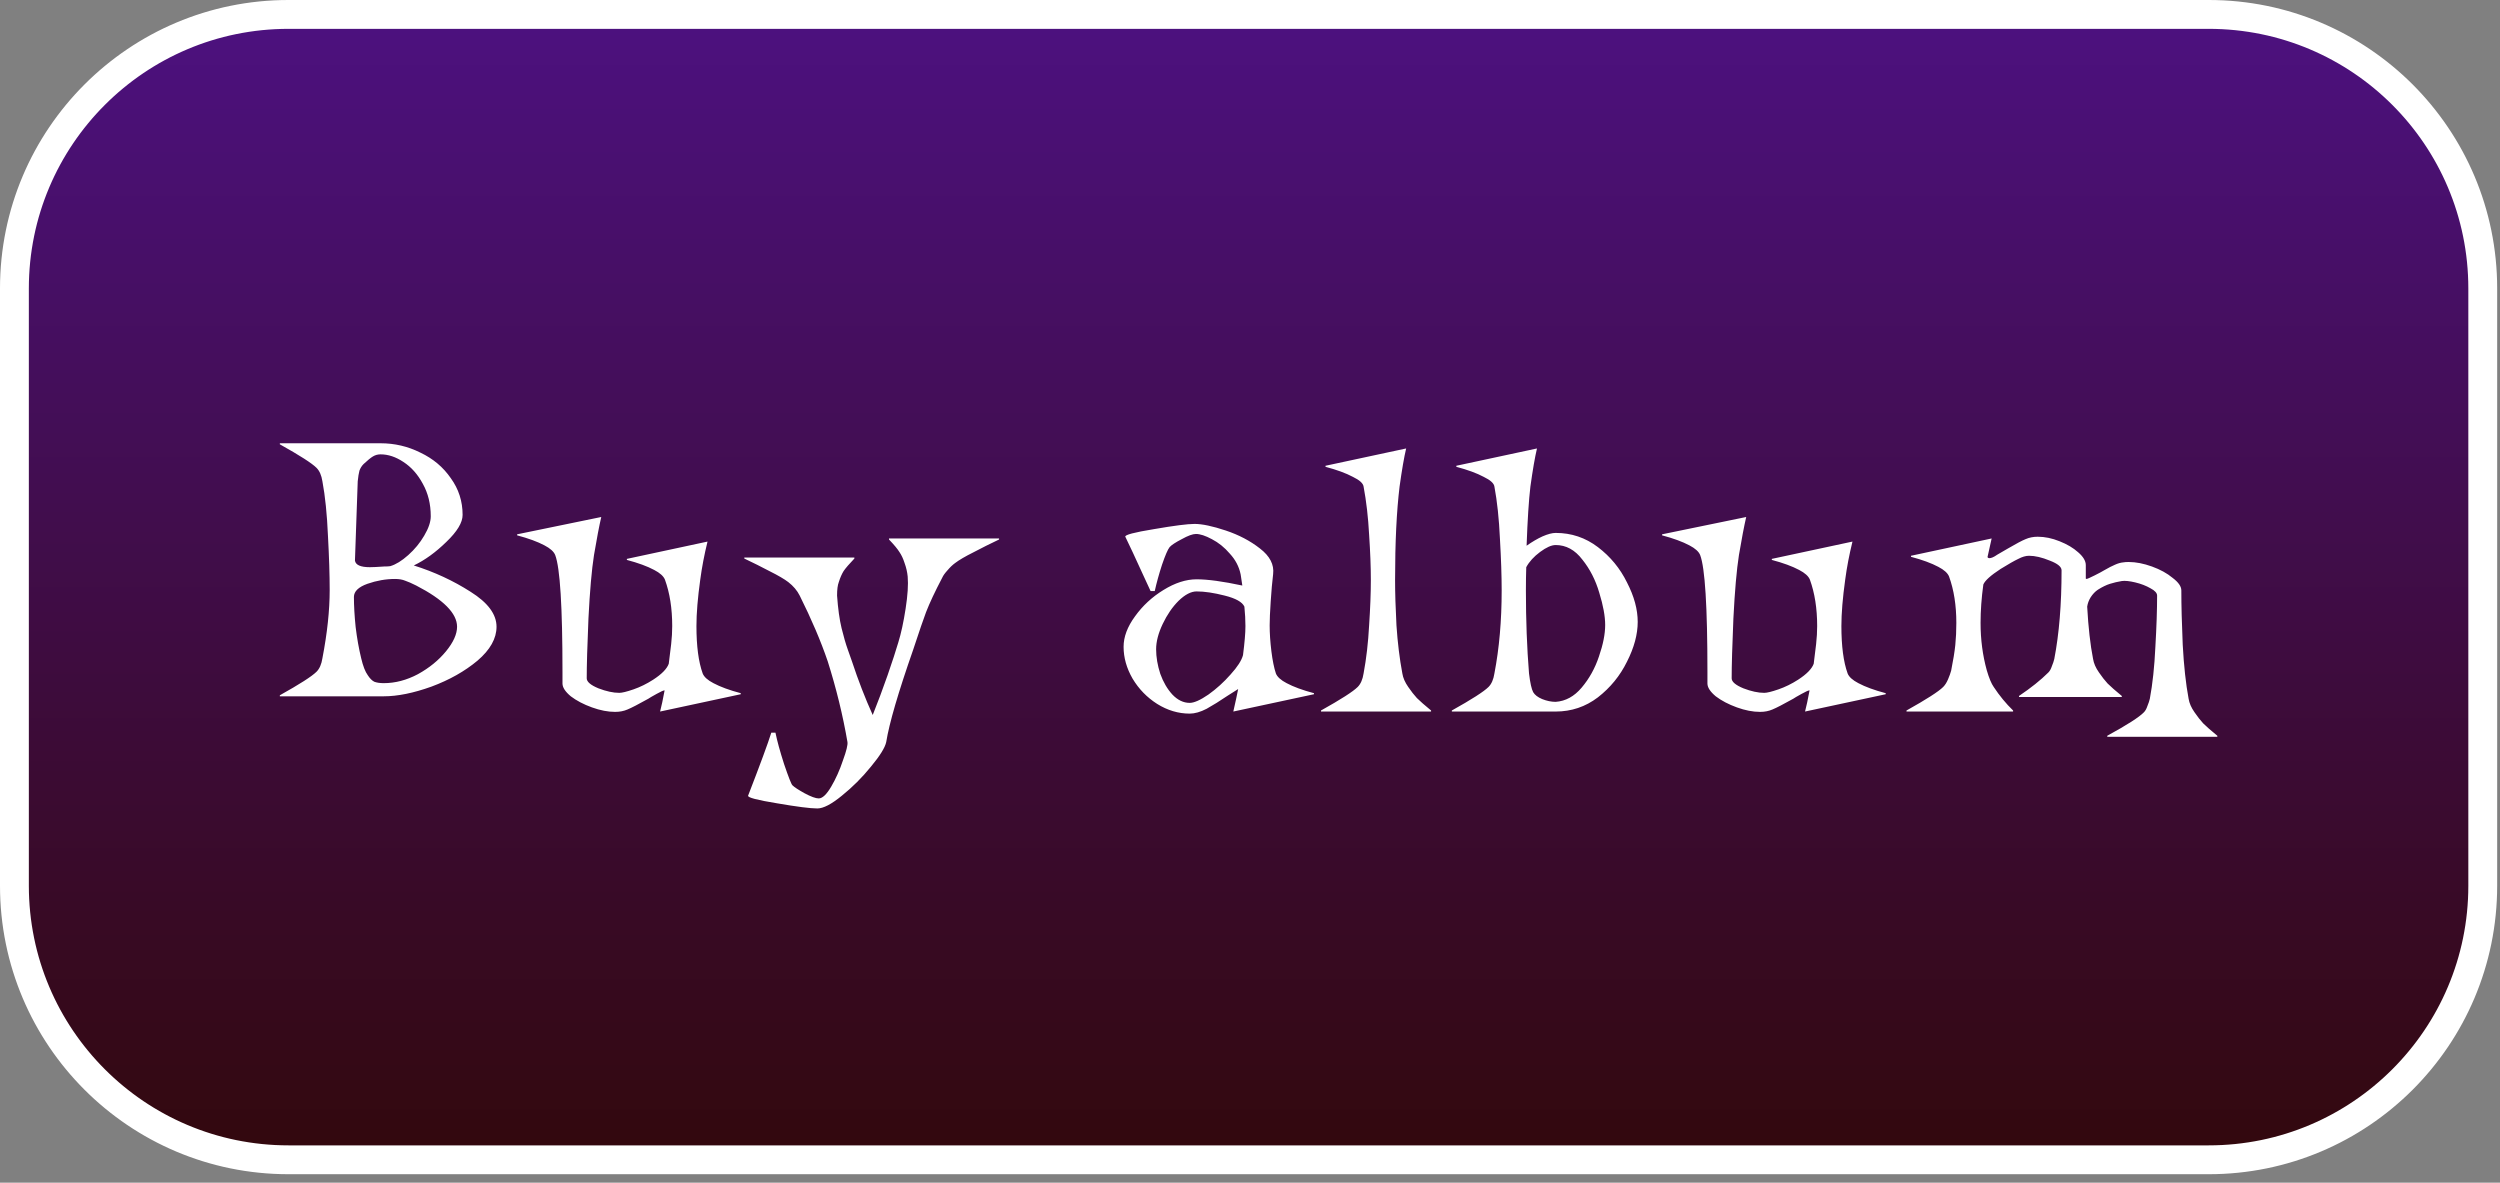 <svg width="260" height="123" viewBox="0 0 260 123" fill="none" xmlns="http://www.w3.org/2000/svg">
<rect x="0" y="0" width="260" height="123" fill="#808080" stroke="none"/>
<path d="M1.5 30C1.5 14.26 14.26 1.5 30 1.5H229.706C245.446 1.5 258.206 14.26 258.206 30V92.118C258.206 107.858 245.446 120.618 229.706 120.618H30C14.26 120.618 1.5 107.858 1.5 92.118V30Z" fill="url(#paint0_linear_195_735)" stroke="white" stroke-width="3"/>
<path d="M43.035 58.808C45.171 59.48 47.139 60.392 48.939 61.544C50.739 62.672 51.639 63.884 51.639 65.18C51.639 66.404 50.979 67.58 49.659 68.708C48.339 69.812 46.743 70.712 44.871 71.408C42.999 72.08 41.343 72.416 39.903 72.416H38.319H37.635H29.103V72.308C31.167 71.156 32.439 70.34 32.919 69.86C33.231 69.548 33.435 69.08 33.531 68.456C34.035 65.84 34.287 63.476 34.287 61.364C34.287 59.804 34.227 57.92 34.107 55.712C34.011 53.48 33.819 51.596 33.531 50.06C33.435 49.436 33.231 48.968 32.919 48.656C32.439 48.176 31.167 47.36 29.103 46.208V46.1H39.579C41.043 46.1 42.423 46.424 43.719 47.072C45.039 47.696 46.095 48.584 46.887 49.736C47.703 50.864 48.111 52.136 48.111 53.552C48.111 54.344 47.547 55.28 46.419 56.36C45.315 57.44 44.187 58.256 43.035 58.808ZM37.815 48.26C37.623 48.452 37.479 48.68 37.383 48.944C37.311 49.208 37.251 49.58 37.203 50.06L36.915 58.304C36.987 58.76 37.503 58.988 38.463 58.988C38.775 58.988 39.267 58.964 39.939 58.916C40.227 58.916 40.443 58.904 40.587 58.88C41.163 58.712 41.787 58.328 42.459 57.728C43.131 57.128 43.683 56.456 44.115 55.712C44.571 54.944 44.799 54.272 44.799 53.696C44.799 52.424 44.523 51.296 43.971 50.312C43.443 49.328 42.771 48.572 41.955 48.044C41.163 47.516 40.371 47.252 39.579 47.252C39.291 47.252 39.027 47.324 38.787 47.468C38.547 47.612 38.223 47.876 37.815 48.26ZM39.903 71.048C41.103 71.048 42.291 70.736 43.467 70.112C44.643 69.464 45.615 68.672 46.383 67.736C47.151 66.8 47.535 65.948 47.535 65.18C47.535 63.788 46.119 62.36 43.287 60.896C42.807 60.656 42.423 60.488 42.135 60.392C41.847 60.272 41.499 60.212 41.091 60.212C40.131 60.212 39.171 60.38 38.211 60.716C37.275 61.052 36.807 61.508 36.807 62.084V62.048C36.807 62.984 36.867 64.04 36.987 65.216C37.131 66.392 37.323 67.472 37.563 68.456C37.755 69.272 37.983 69.86 38.247 70.22C38.463 70.556 38.691 70.784 38.931 70.904C39.195 71 39.519 71.048 39.903 71.048ZM74.195 71.048C74.915 71.432 75.862 71.78 77.038 72.092V72.2L68.65 74C68.794 73.448 68.951 72.716 69.118 71.804H69.082C68.987 71.804 68.722 71.924 68.29 72.164C67.811 72.428 67.522 72.596 67.427 72.668C66.394 73.244 65.674 73.616 65.266 73.784C64.882 73.952 64.451 74.036 63.971 74.036C63.227 74.036 62.422 73.88 61.559 73.568C60.694 73.256 59.962 72.872 59.362 72.416C58.786 71.936 58.498 71.492 58.498 71.084V69.896C58.498 63.104 58.246 59.048 57.742 57.728C57.599 57.368 57.227 57.032 56.627 56.72C55.907 56.336 54.959 55.988 53.782 55.676V55.568L62.531 53.768C62.315 54.704 62.062 56.024 61.775 57.728C61.535 59.264 61.343 61.46 61.199 64.316C61.078 67.148 61.019 69.224 61.019 70.544C61.019 70.904 61.426 71.252 62.242 71.588C63.059 71.9 63.779 72.056 64.403 72.056C64.691 72.056 65.183 71.936 65.879 71.696C66.575 71.456 67.258 71.12 67.93 70.688C68.819 70.112 69.359 69.56 69.55 69.032C69.647 68.288 69.731 67.604 69.802 66.98C69.874 66.332 69.91 65.708 69.91 65.108C69.91 63.284 69.659 61.676 69.154 60.284C69.01 59.924 68.638 59.588 68.038 59.276C67.319 58.892 66.371 58.544 65.195 58.232V58.124L73.582 56.324C73.246 57.692 72.995 59.012 72.826 60.284C72.562 62.18 72.43 63.788 72.43 65.108C72.43 67.196 72.647 68.84 73.079 70.04C73.222 70.4 73.594 70.736 74.195 71.048ZM92.456 56H103.903V56.108C102.991 56.54 102.103 56.984 101.239 57.44C100.375 57.872 99.74 58.244 99.332 58.556C99.067 58.748 98.803 59 98.54 59.312C98.275 59.6 98.096 59.852 97.999 60.068C97.231 61.532 96.668 62.732 96.308 63.668C95.972 64.58 95.612 65.624 95.228 66.8L94.975 67.556C93.415 72.02 92.48 75.224 92.168 77.168C92.047 77.744 91.519 78.596 90.584 79.724C89.671 80.852 88.663 81.86 87.559 82.748C86.48 83.636 85.627 84.08 85.004 84.08C84.284 84.08 82.879 83.9 80.791 83.54C78.728 83.204 77.731 82.94 77.803 82.748C79.076 79.46 79.879 77.276 80.216 76.196H80.647C80.816 77.036 81.115 78.128 81.547 79.472C82.004 80.816 82.291 81.548 82.412 81.668C82.603 81.86 83.023 82.136 83.671 82.496C84.344 82.856 84.835 83.036 85.147 83.036C85.531 83.036 85.963 82.628 86.444 81.812C86.924 80.996 87.332 80.084 87.668 79.076C88.028 78.092 88.183 77.456 88.135 77.168C87.656 74.384 86.972 71.588 86.084 68.78C85.364 66.668 84.391 64.388 83.168 61.94C82.903 61.412 82.507 60.944 81.98 60.536C81.572 60.224 80.936 59.852 80.072 59.42C79.207 58.964 78.32 58.52 77.407 58.088V57.98H88.856V58.088C88.328 58.64 87.956 59.072 87.74 59.384C87.547 59.696 87.379 60.08 87.236 60.536C87.115 60.848 87.055 61.316 87.055 61.94C87.151 63.308 87.308 64.436 87.523 65.324C87.74 66.212 87.956 66.956 88.171 67.556C88.388 68.156 88.531 68.564 88.603 68.78C89.251 70.748 89.972 72.608 90.763 74.36C91.291 73.04 91.808 71.66 92.311 70.22C92.816 68.756 93.188 67.616 93.427 66.8C93.716 65.864 93.968 64.7 94.183 63.308C94.4 61.916 94.472 60.8 94.4 59.96C94.352 59.48 94.243 59.012 94.076 58.556C93.931 58.1 93.751 57.716 93.535 57.404C93.344 57.092 92.984 56.66 92.456 56.108V56ZM133.809 71.048C134.529 71.432 135.477 71.78 136.653 72.092V72.2L128.265 74C128.505 72.944 128.673 72.164 128.769 71.66L127.689 72.344C126.873 72.896 126.141 73.352 125.493 73.712C124.845 74.048 124.257 74.216 123.729 74.216C122.553 74.216 121.425 73.88 120.345 73.208C119.289 72.536 118.437 71.66 117.789 70.58C117.165 69.5 116.853 68.396 116.853 67.268C116.853 66.236 117.249 65.18 118.041 64.1C118.833 62.996 119.817 62.084 120.993 61.364C122.193 60.62 123.345 60.248 124.449 60.248C125.601 60.248 127.185 60.464 129.201 60.896C129.081 60.08 129.021 59.684 129.021 59.708C128.853 58.916 128.481 58.208 127.905 57.584C127.353 56.936 126.729 56.432 126.033 56.072C125.361 55.712 124.809 55.532 124.377 55.532C124.041 55.532 123.549 55.712 122.901 56.072C122.253 56.408 121.833 56.684 121.641 56.9C121.449 57.14 121.185 57.752 120.849 58.736C120.537 59.696 120.285 60.608 120.093 61.472H119.661L118.797 59.6C118.077 58.016 117.489 56.756 117.033 55.82C116.961 55.628 117.957 55.364 120.021 55.028C122.109 54.668 123.513 54.488 124.233 54.488C125.025 54.488 126.105 54.716 127.473 55.172C128.841 55.628 130.029 56.252 131.037 57.044C132.069 57.836 132.525 58.724 132.405 59.708C132.309 60.5 132.225 61.448 132.153 62.552C132.081 63.632 132.045 64.46 132.045 65.036C132.045 65.852 132.105 66.752 132.225 67.736C132.345 68.696 132.501 69.464 132.693 70.04C132.837 70.4 133.209 70.736 133.809 71.048ZM123.729 73.1C124.185 73.1 124.833 72.812 125.673 72.236C126.513 71.636 127.281 70.94 127.977 70.148C128.697 69.356 129.129 68.684 129.273 68.132C129.441 66.836 129.525 65.828 129.525 65.108C129.525 64.484 129.489 63.812 129.417 63.092C129.201 62.612 128.517 62.228 127.365 61.94C126.237 61.652 125.265 61.508 124.449 61.508C123.873 61.508 123.249 61.832 122.577 62.48C121.929 63.128 121.377 63.932 120.921 64.892C120.465 65.852 120.237 66.728 120.237 67.52C120.237 68.336 120.381 69.188 120.669 70.076C120.981 70.94 121.401 71.66 121.929 72.236C122.481 72.812 123.081 73.1 123.729 73.1ZM146.456 71.444C146.768 71.9 147.068 72.284 147.356 72.596C147.668 72.908 148.16 73.34 148.832 73.892V74H137.384V73.892C139.448 72.74 140.72 71.924 141.2 71.444C141.512 71.132 141.716 70.664 141.812 70.04C142.1 68.504 142.292 66.836 142.388 65.036C142.508 63.236 142.568 61.664 142.568 60.32C142.568 58.976 142.508 57.404 142.388 55.604C142.292 53.804 142.1 52.136 141.812 50.6C141.764 50.264 141.392 49.928 140.696 49.592C139.976 49.208 139.028 48.86 137.852 48.548V48.44L146.24 46.64C146.024 47.552 145.796 48.872 145.556 50.6C145.244 53.168 145.088 56.408 145.088 60.32C145.088 61.664 145.136 63.236 145.232 65.036C145.352 66.836 145.556 68.504 145.844 70.04C145.916 70.496 146.12 70.964 146.456 71.444ZM161.79 55.424C163.422 55.424 164.886 55.916 166.182 56.9C167.478 57.884 168.486 59.108 169.206 60.572C169.95 62.012 170.322 63.38 170.322 64.676C170.322 65.972 169.95 67.352 169.206 68.816C168.486 70.28 167.478 71.516 166.182 72.524C164.886 73.508 163.422 74 161.79 74H150.99V73.892C153.054 72.74 154.326 71.924 154.806 71.444C155.118 71.132 155.322 70.664 155.418 70.04C155.922 67.424 156.174 64.544 156.174 61.4C156.174 59.912 156.114 58.124 155.994 56.036C155.898 53.948 155.706 52.136 155.418 50.6C155.37 50.264 154.998 49.928 154.302 49.592C153.582 49.208 152.634 48.86 151.458 48.548V48.44L159.846 46.64C159.63 47.552 159.402 48.872 159.162 50.6C158.994 52.016 158.862 54.068 158.766 56.756C159.342 56.348 159.894 56.024 160.422 55.784C160.974 55.544 161.43 55.424 161.79 55.424ZM161.79 72.992C162.822 72.92 163.722 72.428 164.49 71.516C165.282 70.58 165.882 69.5 166.29 68.276C166.722 67.028 166.938 65.936 166.938 65C166.938 64.088 166.734 62.972 166.326 61.652C165.942 60.332 165.354 59.18 164.562 58.196C163.794 57.188 162.87 56.684 161.79 56.684C161.358 56.684 160.818 56.924 160.17 57.404C159.522 57.884 159.042 58.412 158.73 58.988C158.706 59.708 158.694 60.512 158.694 61.4C158.694 64.496 158.802 67.376 159.018 70.04C159.138 71.024 159.282 71.672 159.45 71.984C159.618 72.272 159.93 72.512 160.386 72.704C160.866 72.896 161.334 72.992 161.79 72.992ZM193.269 71.048C193.989 71.432 194.937 71.78 196.113 72.092V72.2L187.725 74C187.869 73.448 188.025 72.716 188.193 71.804H188.157C188.061 71.804 187.797 71.924 187.365 72.164C186.885 72.428 186.597 72.596 186.501 72.668C185.469 73.244 184.749 73.616 184.341 73.784C183.957 73.952 183.525 74.036 183.045 74.036C182.301 74.036 181.497 73.88 180.633 73.568C179.769 73.256 179.037 72.872 178.437 72.416C177.861 71.936 177.573 71.492 177.573 71.084V69.896C177.573 63.104 177.321 59.048 176.817 57.728C176.673 57.368 176.301 57.032 175.701 56.72C174.981 56.336 174.033 55.988 172.857 55.676V55.568L181.605 53.768C181.389 54.704 181.137 56.024 180.849 57.728C180.609 59.264 180.417 61.46 180.273 64.316C180.153 67.148 180.093 69.224 180.093 70.544C180.093 70.904 180.501 71.252 181.317 71.588C182.133 71.9 182.853 72.056 183.477 72.056C183.765 72.056 184.257 71.936 184.953 71.696C185.649 71.456 186.333 71.12 187.005 70.688C187.893 70.112 188.433 69.56 188.625 69.032C188.721 68.288 188.805 67.604 188.877 66.98C188.949 66.332 188.985 65.708 188.985 65.108C188.985 63.284 188.733 61.676 188.229 60.284C188.085 59.924 187.713 59.588 187.113 59.276C186.393 58.892 185.445 58.544 184.269 58.232V58.124L192.657 56.324C192.321 57.692 192.069 59.012 191.901 60.284C191.637 62.18 191.505 63.788 191.505 65.108C191.505 67.196 191.721 68.84 192.153 70.04C192.297 70.4 192.669 70.736 193.269 71.048ZM228.227 74.072C228.539 74.528 228.839 74.912 229.127 75.224C229.439 75.536 229.931 75.968 230.603 76.52V76.628H219.155V76.52C221.219 75.392 222.491 74.576 222.971 74.072C223.115 73.928 223.235 73.712 223.331 73.424C223.451 73.136 223.535 72.884 223.583 72.668C223.871 71.132 224.063 69.332 224.159 67.268C224.279 65.204 224.339 63.428 224.339 61.94C224.339 61.676 224.111 61.424 223.655 61.184C223.199 60.92 222.671 60.716 222.071 60.572C221.471 60.428 221.003 60.38 220.667 60.428C220.235 60.5 219.827 60.596 219.443 60.716C219.059 60.836 218.639 61.04 218.183 61.328C217.895 61.52 217.643 61.784 217.427 62.12C217.235 62.432 217.115 62.756 217.067 63.092C217.187 65.252 217.391 67.064 217.679 68.528C217.751 68.984 217.955 69.452 218.291 69.932C218.603 70.388 218.903 70.772 219.191 71.084C219.503 71.396 219.995 71.828 220.667 72.38V72.488H209.975V72.38C211.223 71.54 212.243 70.724 213.035 69.932C213.179 69.788 213.299 69.572 213.395 69.284C213.515 68.996 213.599 68.744 213.647 68.528C214.151 65.912 214.403 62.84 214.403 59.312C214.403 58.952 213.995 58.616 213.179 58.304C212.363 57.968 211.643 57.8 211.019 57.8C210.683 57.8 210.311 57.908 209.903 58.124C209.495 58.316 208.883 58.664 208.067 59.168C207.035 59.84 206.435 60.38 206.267 60.788C206.075 62.18 205.979 63.512 205.979 64.784C205.979 66.512 206.195 68.156 206.627 69.716C206.867 70.532 207.107 71.108 207.347 71.444C207.947 72.356 208.619 73.172 209.363 73.892V74H198.275V73.892C200.339 72.74 201.611 71.924 202.091 71.444C202.283 71.252 202.451 70.988 202.595 70.652C202.739 70.316 202.847 70.016 202.919 69.752C203.135 68.672 203.279 67.784 203.351 67.088C203.423 66.368 203.459 65.6 203.459 64.784C203.459 62.96 203.207 61.352 202.703 59.96C202.559 59.6 202.187 59.264 201.587 58.952C200.867 58.568 199.919 58.22 198.743 57.908V57.8L207.131 56L206.699 57.944C206.747 58.016 206.807 58.052 206.879 58.052C207.095 58.052 207.371 57.932 207.707 57.692L208.823 57.044C209.687 56.54 210.299 56.216 210.659 56.072C211.043 55.904 211.463 55.82 211.919 55.82C212.663 55.82 213.419 55.976 214.187 56.288C214.979 56.6 215.627 56.984 216.131 57.44C216.659 57.896 216.923 58.34 216.923 58.772V60.176L216.995 60.212C217.067 60.212 217.343 60.092 217.823 59.852C218.303 59.612 218.639 59.432 218.831 59.312C219.287 59.048 219.659 58.856 219.947 58.736C220.259 58.592 220.559 58.508 220.847 58.484C220.967 58.46 221.147 58.448 221.387 58.448C222.131 58.448 222.935 58.604 223.799 58.916C224.663 59.228 225.383 59.624 225.959 60.104C226.559 60.56 226.859 60.992 226.859 61.4C226.859 62.96 226.907 64.844 227.003 67.052C227.123 69.26 227.327 71.132 227.615 72.668C227.687 73.124 227.891 73.592 228.227 74.072Z" fill="white"/>
<defs>
<linearGradient id="paint0_linear_195_735" x1="129.853" y1="0" x2="129.853" y2="122.118" gradientUnits="userSpaceOnUse">
<stop stop-color="#4D1181"/>
<stop offset="1" stop-color="#32080B"/>
</linearGradient>
</defs>
</svg>
